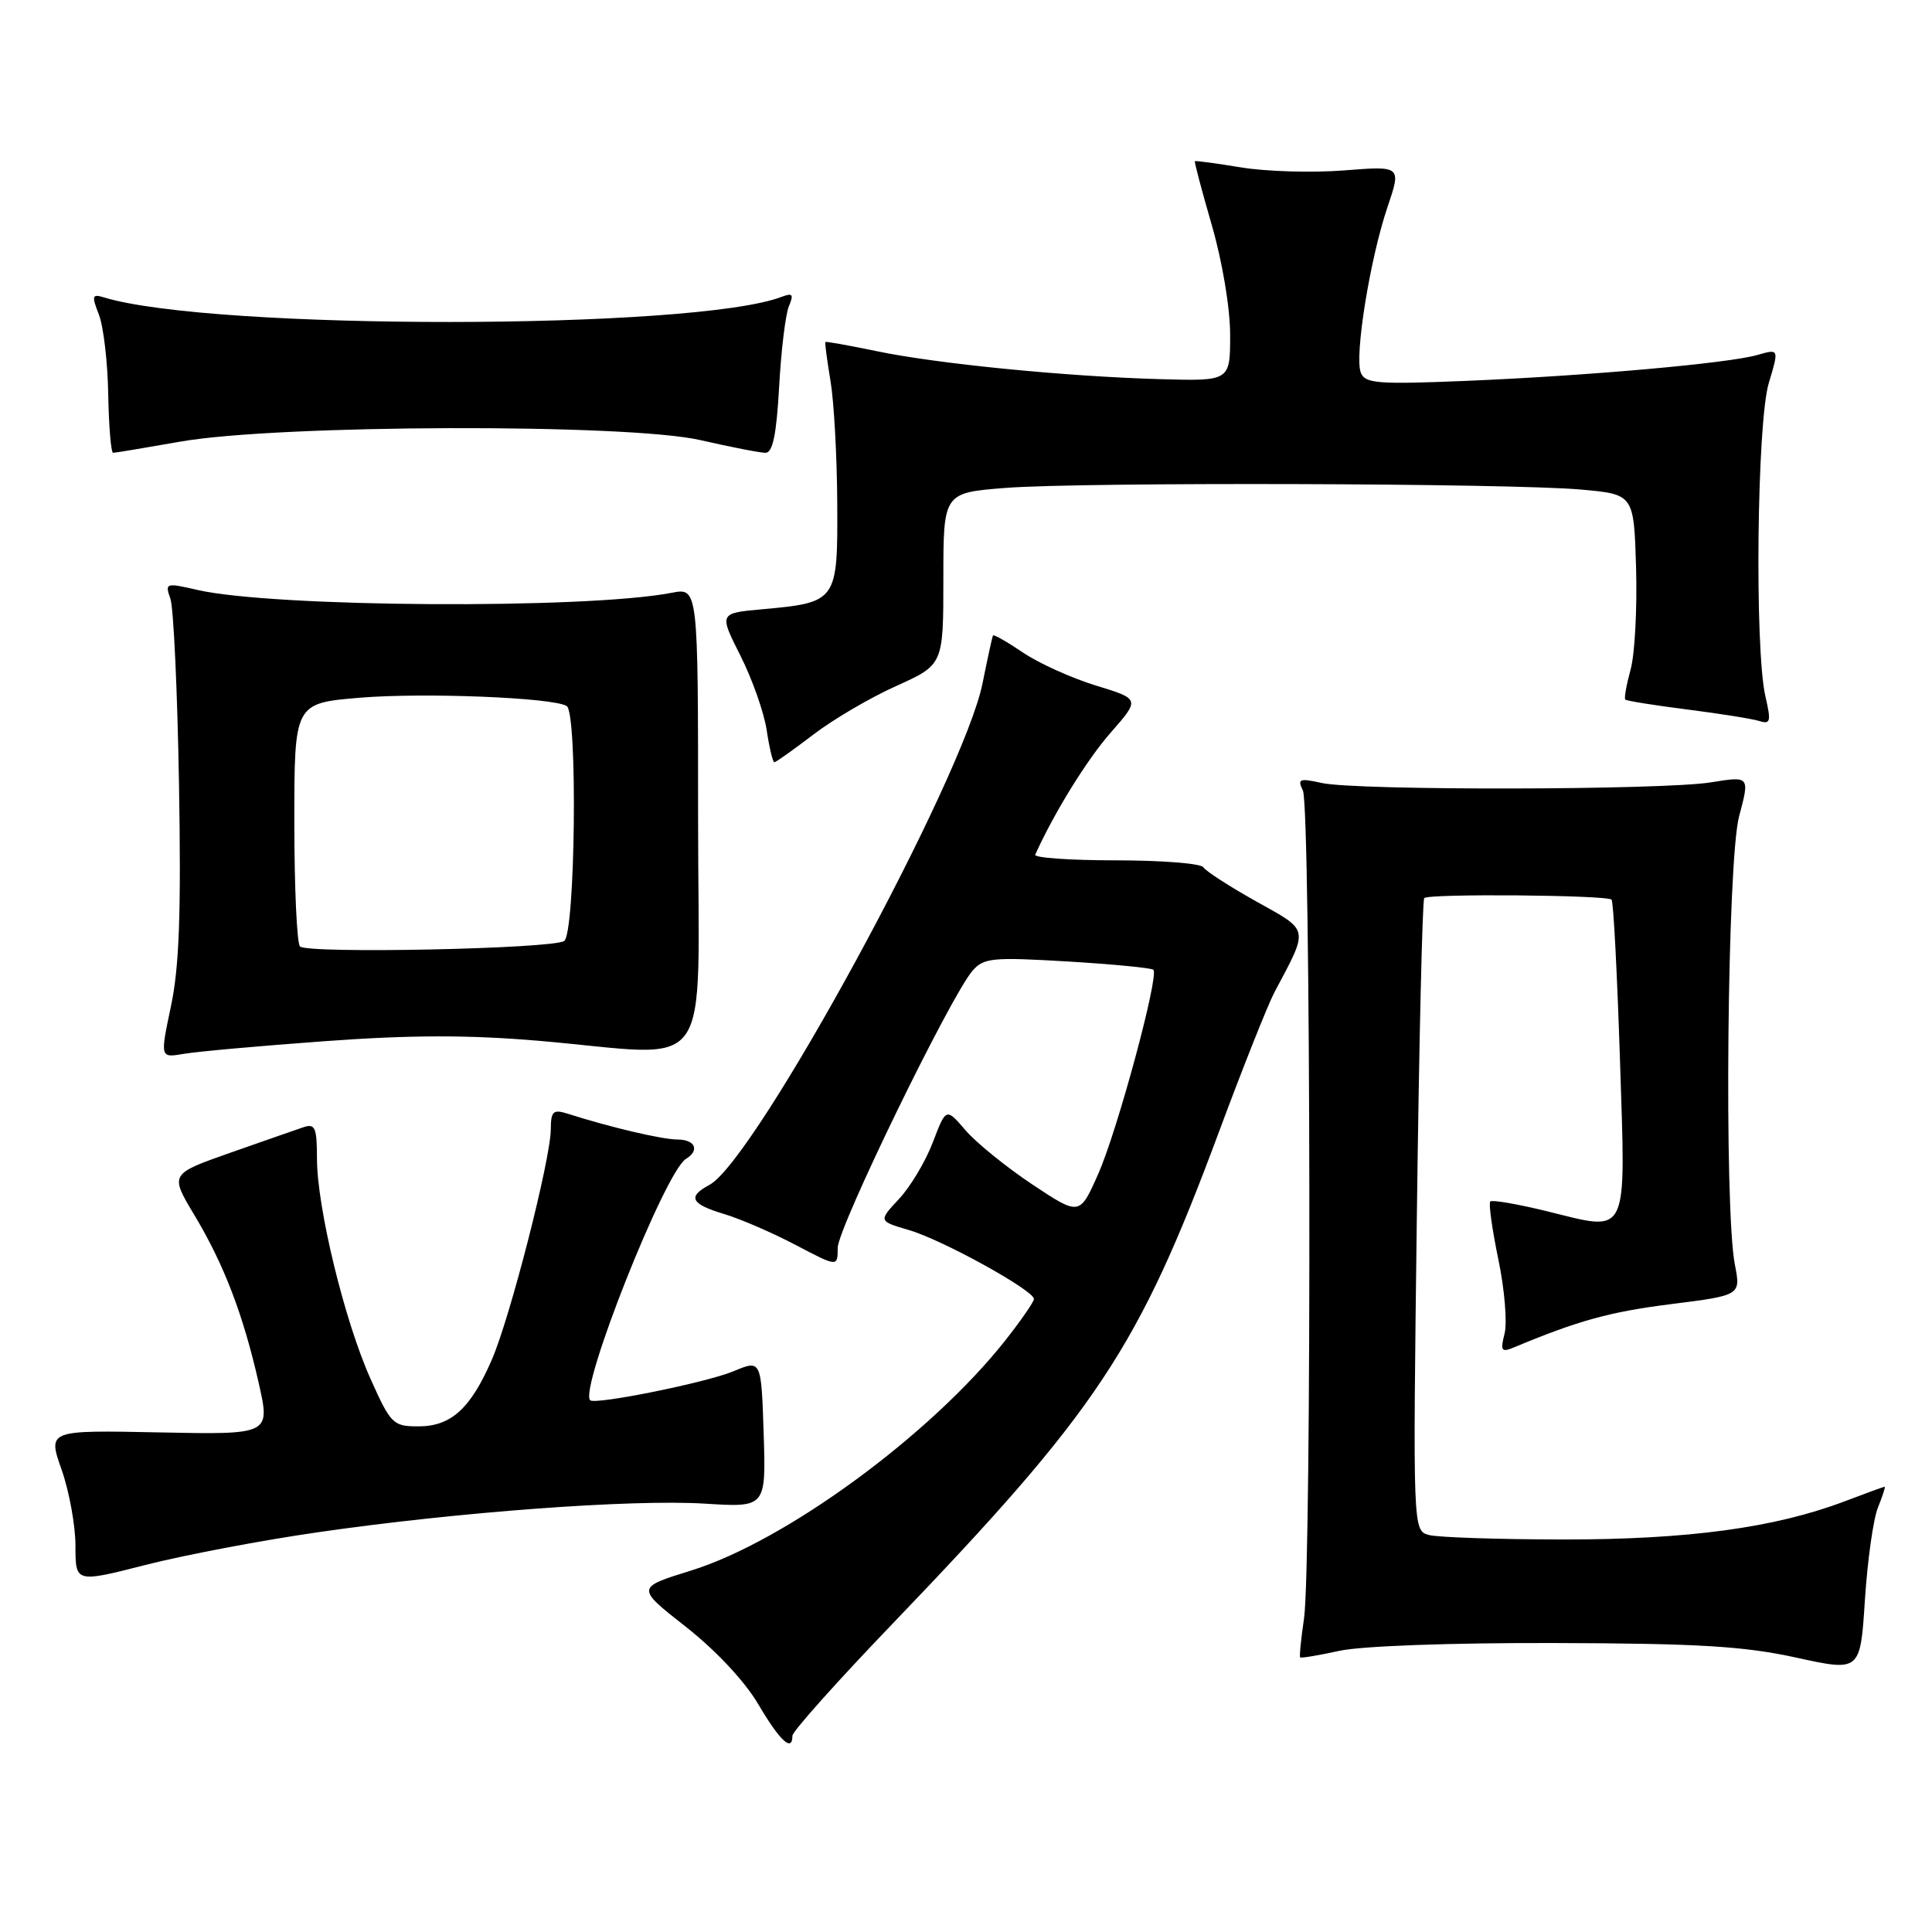 <?xml version="1.0" encoding="UTF-8" standalone="no"?>
<!DOCTYPE svg PUBLIC "-//W3C//DTD SVG 1.1//EN" "http://www.w3.org/Graphics/SVG/1.1/DTD/svg11.dtd" >
<svg xmlns="http://www.w3.org/2000/svg" xmlns:xlink="http://www.w3.org/1999/xlink" version="1.1" viewBox="0 0 256 256">
 <g >
 <path fill="currentColor"
d=" M 105.00 229.99 C 105.00 229.43 110.96 222.76 118.25 215.17 C 145.51 186.77 150.82 178.76 161.51 150.00 C 164.68 141.47 167.99 133.15 168.86 131.50 C 173.46 122.83 173.58 123.42 166.45 119.44 C 162.91 117.46 159.76 115.42 159.45 114.92 C 159.14 114.41 153.92 114.00 147.86 114.00 C 141.79 114.00 136.99 113.66 137.17 113.25 C 139.69 107.67 144.05 100.62 147.18 97.07 C 151.07 92.63 151.07 92.63 145.19 90.83 C 141.96 89.84 137.62 87.87 135.54 86.46 C 133.46 85.05 131.68 84.04 131.58 84.20 C 131.48 84.37 130.86 87.20 130.20 90.50 C 127.71 103.01 100.10 153.74 94.01 157.00 C 91.05 158.58 91.53 159.54 95.94 160.86 C 98.11 161.51 102.38 163.36 105.44 164.97 C 111.00 167.89 111.00 167.89 111.00 165.35 C 111.00 162.71 125.97 131.95 128.87 128.62 C 130.35 126.92 131.51 126.81 141.45 127.40 C 147.47 127.76 152.59 128.26 152.83 128.50 C 153.61 129.27 148.07 149.79 145.53 155.53 C 143.06 161.11 143.06 161.11 136.78 156.94 C 133.33 154.64 129.34 151.41 127.93 149.76 C 125.36 146.77 125.36 146.77 123.61 151.35 C 122.65 153.88 120.63 157.26 119.12 158.87 C 116.39 161.80 116.39 161.80 120.44 162.99 C 124.85 164.27 137.00 170.98 137.00 172.12 C 137.00 172.50 135.27 175.00 133.17 177.66 C 123.25 190.18 104.05 204.23 91.59 208.10 C 84.27 210.37 84.27 210.37 90.89 215.57 C 94.86 218.69 98.70 222.79 100.50 225.86 C 103.35 230.70 105.00 232.22 105.00 229.99 Z  M 248.84 199.75 C 249.45 198.24 249.85 197.00 249.73 197.00 C 249.60 197.00 247.22 197.87 244.43 198.93 C 235.20 202.44 223.66 204.00 207.14 203.99 C 198.54 203.98 190.54 203.71 189.36 203.40 C 187.21 202.82 187.21 202.82 187.74 161.16 C 188.03 138.25 188.47 119.28 188.72 119.00 C 189.28 118.39 212.92 118.59 213.54 119.21 C 213.79 119.45 214.28 128.94 214.65 140.30 C 215.42 164.33 215.97 163.19 204.95 160.49 C 201.08 159.54 197.71 158.96 197.47 159.20 C 197.23 159.44 197.71 162.87 198.53 166.83 C 199.36 170.79 199.73 175.22 199.37 176.68 C 198.78 179.00 198.94 179.23 200.60 178.54 C 209.16 174.97 213.26 173.84 221.36 172.81 C 230.67 171.64 230.67 171.64 229.88 167.57 C 228.43 160.10 228.87 114.09 230.44 108.17 C 231.86 102.83 231.86 102.83 226.68 103.67 C 220.26 104.70 179.73 104.77 175.14 103.75 C 172.17 103.09 171.89 103.21 172.64 104.75 C 173.69 106.88 173.82 207.49 172.79 214.45 C 172.39 217.17 172.16 219.49 172.28 219.61 C 172.40 219.74 174.75 219.34 177.50 218.74 C 180.40 218.10 192.37 217.67 206.00 217.71 C 225.02 217.76 231.12 218.13 238.00 219.64 C 246.50 221.50 246.50 221.50 247.11 212.00 C 247.45 206.78 248.22 201.26 248.84 199.75 Z  M 42.00 203.05 C 60.60 200.35 83.71 198.64 93.40 199.24 C 101.50 199.75 101.50 199.75 101.19 189.95 C 100.87 180.16 100.87 180.16 97.19 181.70 C 93.62 183.19 78.85 186.18 78.20 185.54 C 76.71 184.04 88.11 155.28 90.88 153.57 C 92.75 152.42 92.13 151.00 89.75 150.99 C 87.69 150.98 80.82 149.36 75.25 147.58 C 73.28 146.96 73.00 147.22 72.98 149.68 C 72.94 153.70 67.59 174.62 65.16 180.19 C 62.36 186.64 59.76 189.00 55.46 189.00 C 52.08 189.00 51.79 188.72 49.09 182.69 C 45.66 175.05 42.00 159.99 42.00 153.51 C 42.00 149.44 41.75 148.85 40.25 149.35 C 39.29 149.68 34.90 151.20 30.50 152.75 C 22.50 155.57 22.50 155.57 25.76 161.01 C 29.70 167.58 32.23 174.20 34.29 183.30 C 35.82 190.10 35.82 190.10 21.07 189.80 C 6.32 189.50 6.32 189.50 8.16 194.73 C 9.17 197.60 10.00 202.15 10.00 204.84 C 10.00 209.73 10.00 209.73 19.25 207.37 C 24.34 206.07 34.58 204.12 42.00 203.05 Z  M 43.07 137.96 C 54.45 137.13 62.06 137.12 71.37 137.91 C 95.07 139.94 92.50 143.52 92.50 108.43 C 92.50 77.87 92.50 77.87 89.00 78.55 C 77.63 80.74 36.28 80.49 26.16 78.17 C 21.95 77.20 21.84 77.24 22.58 79.34 C 23.00 80.53 23.51 91.62 23.72 104.00 C 24.01 121.04 23.75 128.16 22.65 133.34 C 21.21 140.18 21.21 140.18 24.35 139.64 C 26.08 139.34 34.51 138.58 43.07 137.96 Z  M 107.74 97.36 C 110.36 95.35 115.31 92.44 118.75 90.90 C 125.00 88.08 125.00 88.08 125.00 76.69 C 125.00 65.30 125.00 65.30 133.25 64.65 C 143.47 63.86 199.97 64.02 209.50 64.87 C 216.50 65.50 216.50 65.50 216.79 75.29 C 216.94 80.67 216.62 86.72 216.06 88.73 C 215.51 90.74 215.19 92.53 215.36 92.70 C 215.53 92.87 219.22 93.46 223.56 94.01 C 227.90 94.56 232.20 95.25 233.13 95.54 C 234.59 96.01 234.70 95.60 233.93 92.29 C 232.48 86.06 232.80 55.98 234.37 50.77 C 235.74 46.21 235.74 46.21 232.88 47.03 C 228.99 48.15 210.35 49.80 194.22 50.47 C 182.52 50.95 180.87 50.82 180.31 49.37 C 179.46 47.16 181.53 34.31 183.83 27.50 C 185.70 21.98 185.70 21.98 178.10 22.58 C 173.92 22.91 167.80 22.73 164.50 22.19 C 161.20 21.65 158.42 21.27 158.33 21.36 C 158.23 21.44 159.25 25.27 160.58 29.87 C 161.97 34.67 163.00 40.84 163.00 44.36 C 163.00 50.50 163.00 50.50 153.75 50.24 C 141.23 49.89 124.11 48.20 116.11 46.52 C 112.48 45.77 109.45 45.22 109.37 45.32 C 109.28 45.42 109.59 47.75 110.05 50.50 C 110.51 53.25 110.91 60.55 110.94 66.71 C 111.01 79.70 110.92 79.83 101.00 80.73 C 95.27 81.25 95.27 81.25 98.11 86.88 C 99.67 89.97 101.24 94.41 101.59 96.75 C 101.94 99.09 102.40 101.00 102.60 101.00 C 102.81 101.00 105.12 99.36 107.74 97.36 Z  M 23.88 58.52 C 36.85 56.24 83.17 56.10 92.82 58.32 C 96.84 59.24 100.72 60.00 101.44 60.00 C 102.39 60.00 102.89 57.56 103.24 51.25 C 103.50 46.44 104.09 41.63 104.53 40.58 C 105.20 39.00 105.03 38.78 103.58 39.33 C 92.09 43.74 28.05 43.79 13.75 39.40 C 12.20 38.93 12.13 39.19 13.10 41.68 C 13.71 43.23 14.27 47.99 14.34 52.25 C 14.42 56.51 14.71 60.00 14.99 60.00 C 15.27 60.00 19.27 59.33 23.88 58.52 Z  M 39.75 125.41 C 39.34 125.00 39.00 117.58 39.00 108.92 C 39.00 93.18 39.00 93.18 47.70 92.45 C 56.21 91.75 73.27 92.43 75.09 93.55 C 76.56 94.47 76.24 123.72 74.75 124.69 C 73.14 125.73 40.74 126.40 39.75 125.41 Z "/>
</g>
</svg>